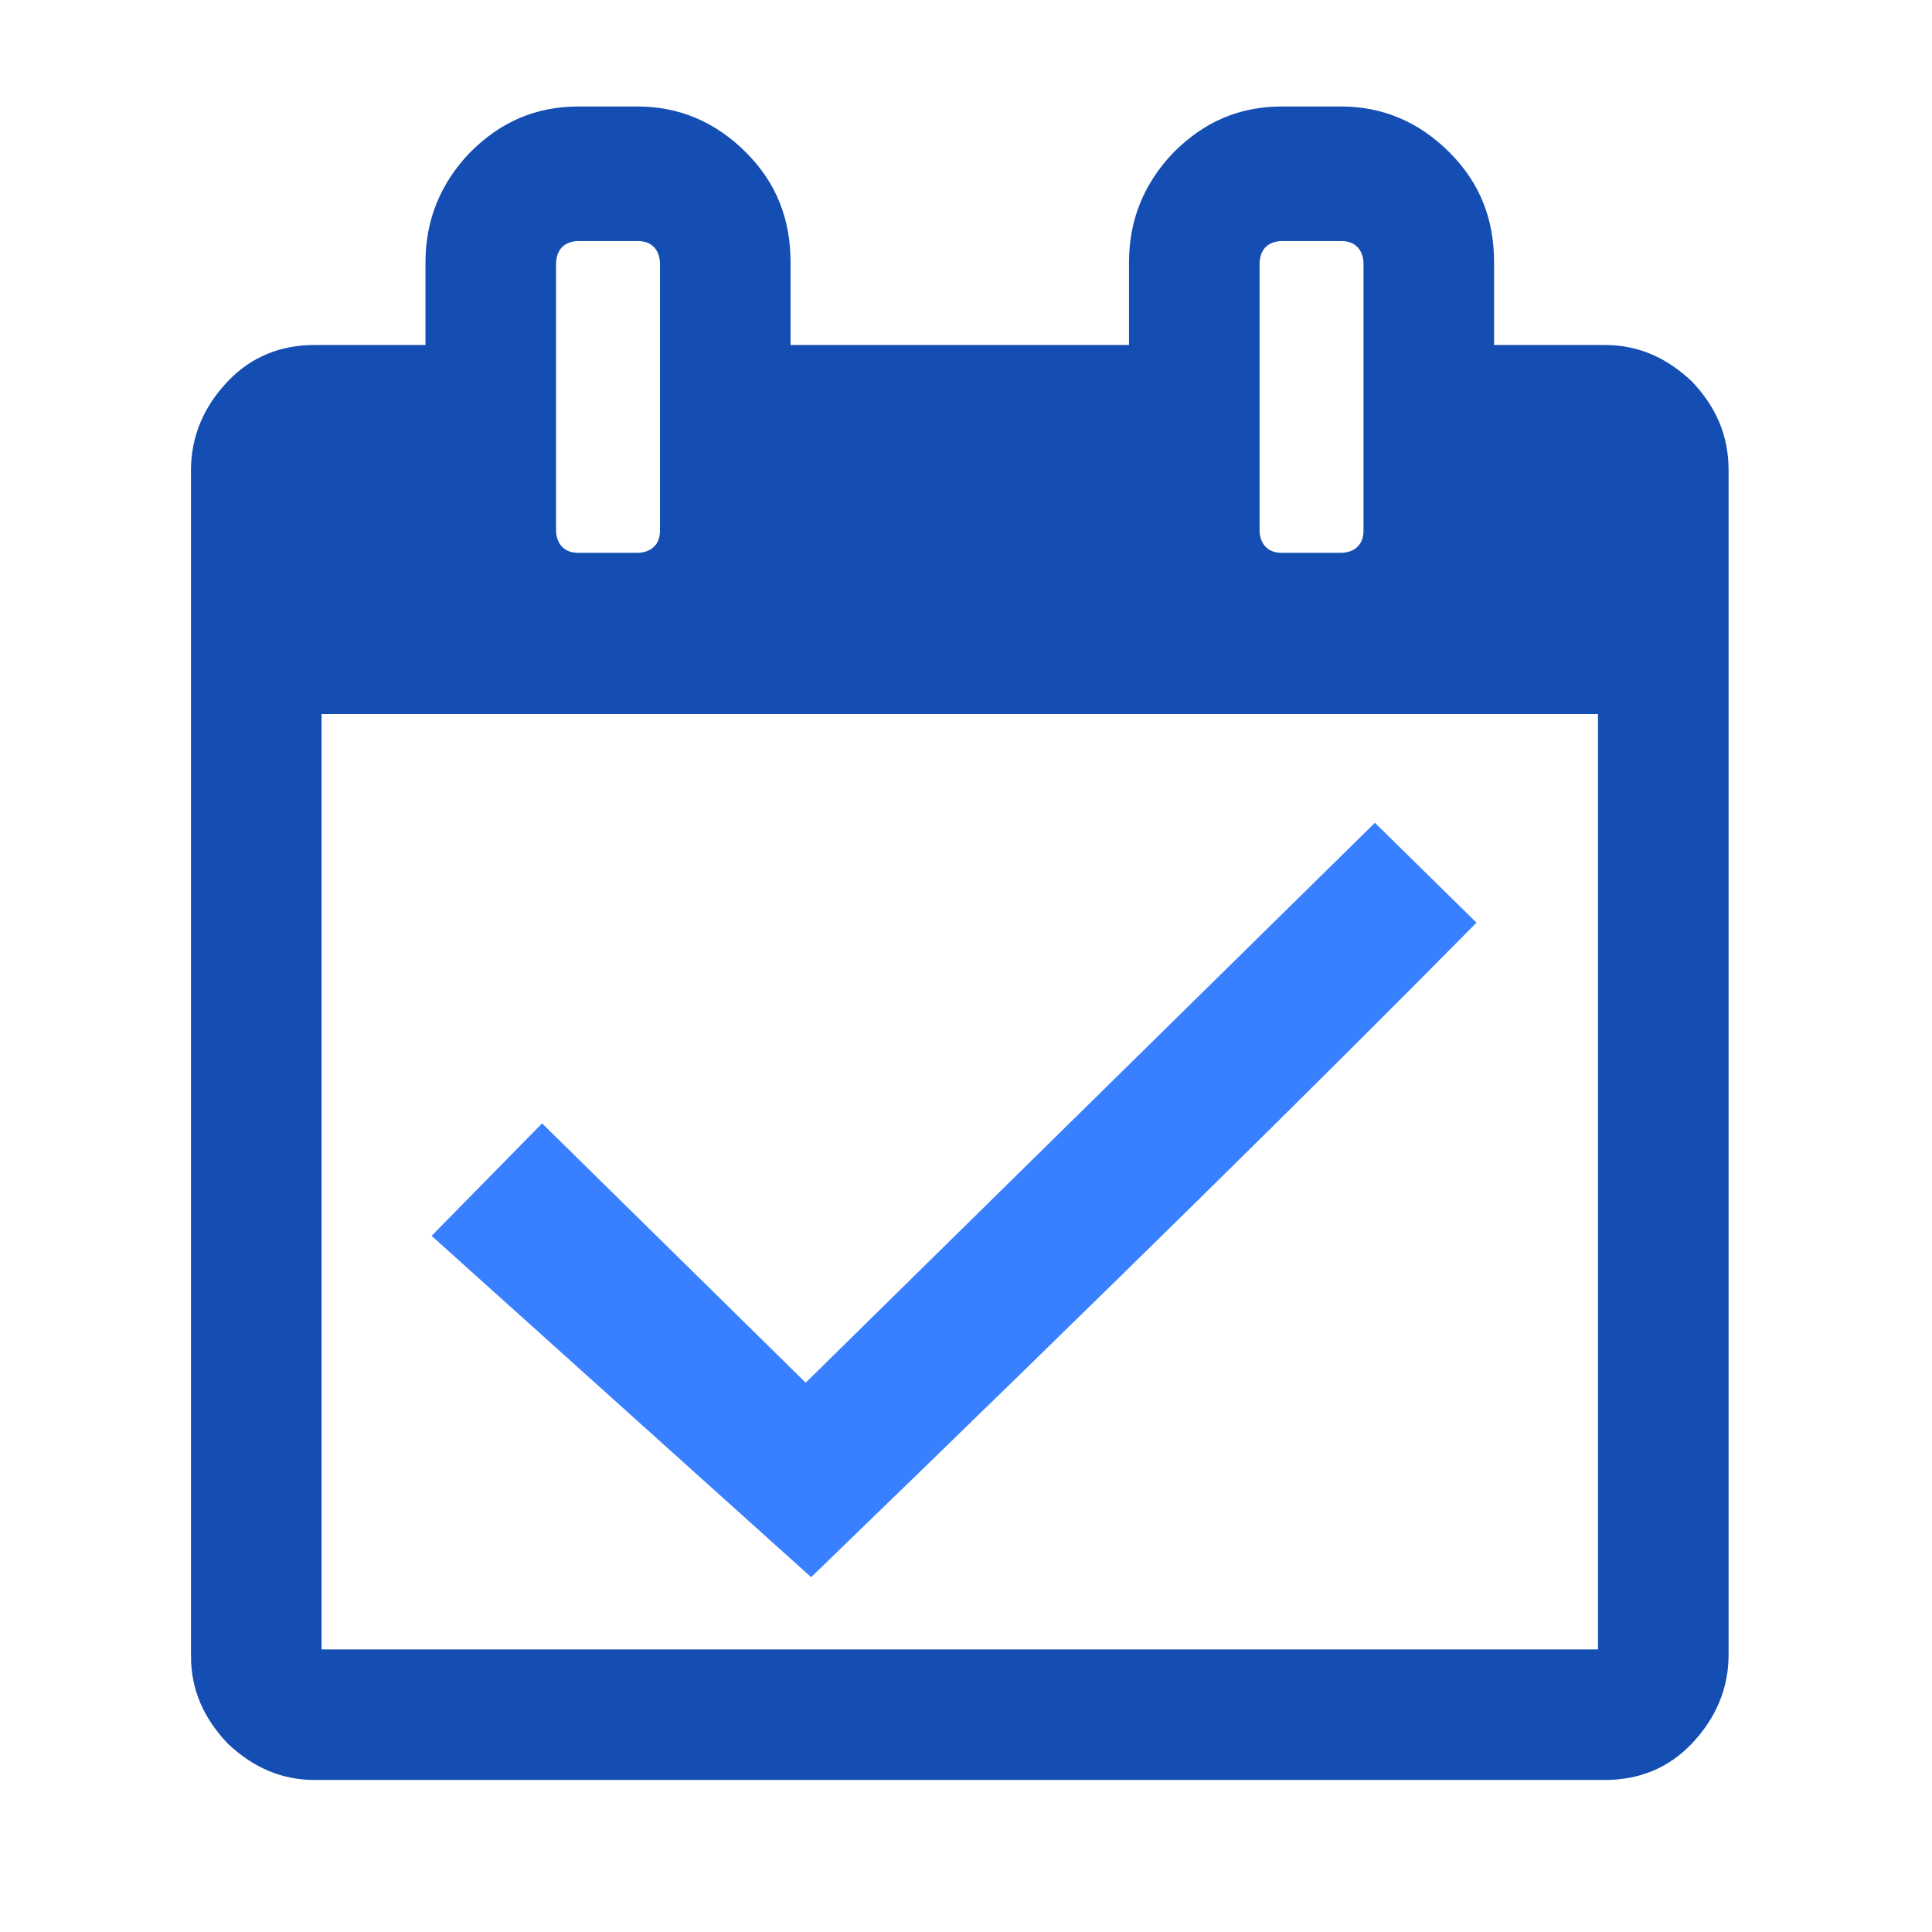 <?xml version="1.0" encoding="UTF-8" standalone="no"?>
<svg
   xmlns:osb="http://www.openswatchbook.org/uri/2009/osb"
   xmlns:dc="http://purl.org/dc/elements/1.1/"
   xmlns:cc="http://creativecommons.org/ns#"
   xmlns:rdf="http://www.w3.org/1999/02/22-rdf-syntax-ns#"
   xmlns:svg="http://www.w3.org/2000/svg"
   xmlns="http://www.w3.org/2000/svg"
   xmlns:sodipodi="http://sodipodi.sourceforge.net/DTD/sodipodi-0.dtd"
   xmlns:inkscape="http://www.inkscape.org/namespaces/inkscape"
   width="145"
   height="145"
   version="1.1"
   id="svg827"
   sodipodi:docname="icon.svg"
   inkscape:version="0.92.3 (2405546, 2018-03-11)">
  <defs
     id="defs831">
    <linearGradient
       id="linearGradient6031"
       osb:paint="solid">
      <stop
         style="stop-color:#3880ff;stop-opacity:1;"
         offset="0"
         id="stop6029" />
    </linearGradient>
    <linearGradient
       id="linearGradient6025"
       osb:paint="solid">
      <stop
         style="stop-color:#000000;stop-opacity:1;"
         offset="0"
         id="stop6023" />
    </linearGradient>
    <inkscape:path-effect
       effect="bspline"
       id="path-effect4549"
       is_visible="true"
       weight="33.333"
       steps="2"
       helper_size="0"
       apply_no_weight="true"
       apply_with_weight="true"
       only_selected="false" />
  </defs>
  <sodipodi:namedview
     pagecolor="#ffffff"
     bordercolor="#666666"
     borderopacity="1"
     objecttolerance="10"
     gridtolerance="10"
     guidetolerance="10"
     inkscape:pageopacity="0"
     inkscape:pageshadow="2"
     inkscape:window-width="2560"
     inkscape:window-height="1377"
     id="namedview829"
     showgrid="false"
     inkscape:zoom="4.1369863"
     inkscape:cx="132.56986"
     inkscape:cy="64.893163"
     inkscape:window-x="1912"
     inkscape:window-y="-8"
     inkscape:window-maximized="1"
     inkscape:current-layer="layer4" />
  <g
     inkscape:groupmode="layer"
     id="layer4"
     inkscape:label="background"
     style="display:none"
     transform="translate(0.967,-0.275)" />
  <g
     inkscape:groupmode="layer"
     id="layer1"
     inkscape:label="tick"
     style="display:inline"
     transform="translate(0.967,-0.275)">
    <path
       style="fill:#3880ff;fill-opacity:1;stroke:#3880ff;stroke-width:1.082px;stroke-linecap:butt;stroke-linejoin:miter;stroke-opacity:1"
       d="M 32.208,93.003 59.898,117.904 C 81.711,96.803 97.813,80.947 109.08,69.529 L 102.223,62.785 59.502,104.805 39.724,85.351 Z"
       id="path4555"
       inkscape:connector-curvature="0"
       sodipodi:nodetypes="ccccccc" />
  </g>
  <g
     inkscape:groupmode="layer"
     id="layer3"
     inkscape:label="calender"
     style="display:inline;opacity:1"
     transform="translate(0.967,-0.275)">
    <path
       inkscape:connector-curvature="0"
       d="M 13.866,124.566 V 35.566 c 0,-2.4 0.9,-4.5 2.6,-6.3 1.7,-1.8 3.8,-2.6 6.2,-2.6 h 8.8 v -6.7 c 0,-3.1 1.1,-5.7 3.2,-7.9 2.2,-2.2 4.7,-3.3 7.8,-3.3 h 4.4 c 3,0 5.6,1.1 7.8,3.3 2.2,2.2 3.2,4.8 3.2,7.9 v 6.7 h 26.4 v -6.7 c 0,-3.1 1.1,-5.7 3.2,-7.9 2.2,-2.2 4.7,-3.3 7.8,-3.3 h 4.4 c 3,0 5.6,1.1 7.8,3.3 2.2,2.2 3.2,4.8 3.2,7.9 v 6.7 h 8.8 c 2.4,0 4.4,0.9 6.2,2.6 1.7,1.8 2.6,3.8 2.6,6.3 v 88.9 c 0,2.4 -0.9,4.5 -2.6,6.3 -1.7,1.8 -3.8,2.6 -6.2,2.6 H 22.666 c -2.4,0 -4.4,-0.9 -6.2,-2.6 -1.7,-1.8 -2.6,-3.8 -2.6,-6.2 z m 8.8,0 H 119.466 V 53.366 H 22.666 Z m 17.6,-84.5 c 0,0.6 0.2,1.2 0.6,1.6 0.4,0.4 0.9,0.6 1.6,0.6 h 4.4 c 0.6,0 1.2,-0.2 1.6,-0.6 0.4,-0.4 0.6,-0.9 0.6,-1.6 v -20 c 0,-0.6 -0.2,-1.2 -0.6,-1.6 -0.4,-0.4 -0.9,-0.6 -1.6,-0.6 h -4.4 c -0.6,0 -1.2,0.2 -1.6,0.6 -0.4,0.4 -0.6,1 -0.6,1.6 z m 52.8,0 c 0,0.6 0.2,1.2 0.6,1.6 0.4,0.4 0.9,0.6 1.6,0.6 h 4.4 c 0.6,0 1.2,-0.2 1.6,-0.6 0.4,-0.4 0.6,-0.9 0.6,-1.6 v -20 c 0,-0.6 -0.2,-1.2 -0.6,-1.6 -0.4,-0.4 -0.9,-0.6 -1.6,-0.6 h -4.4 c -0.6,0 -1.2,0.2 -1.6,0.6 -0.4,0.4 -0.6,1 -0.6,1.6 z"
       id="path825"
       style="fill:#154eb2;fill-opacity:1;stroke:#154eb2;stroke-opacity:1" />
  </g>
</svg>
